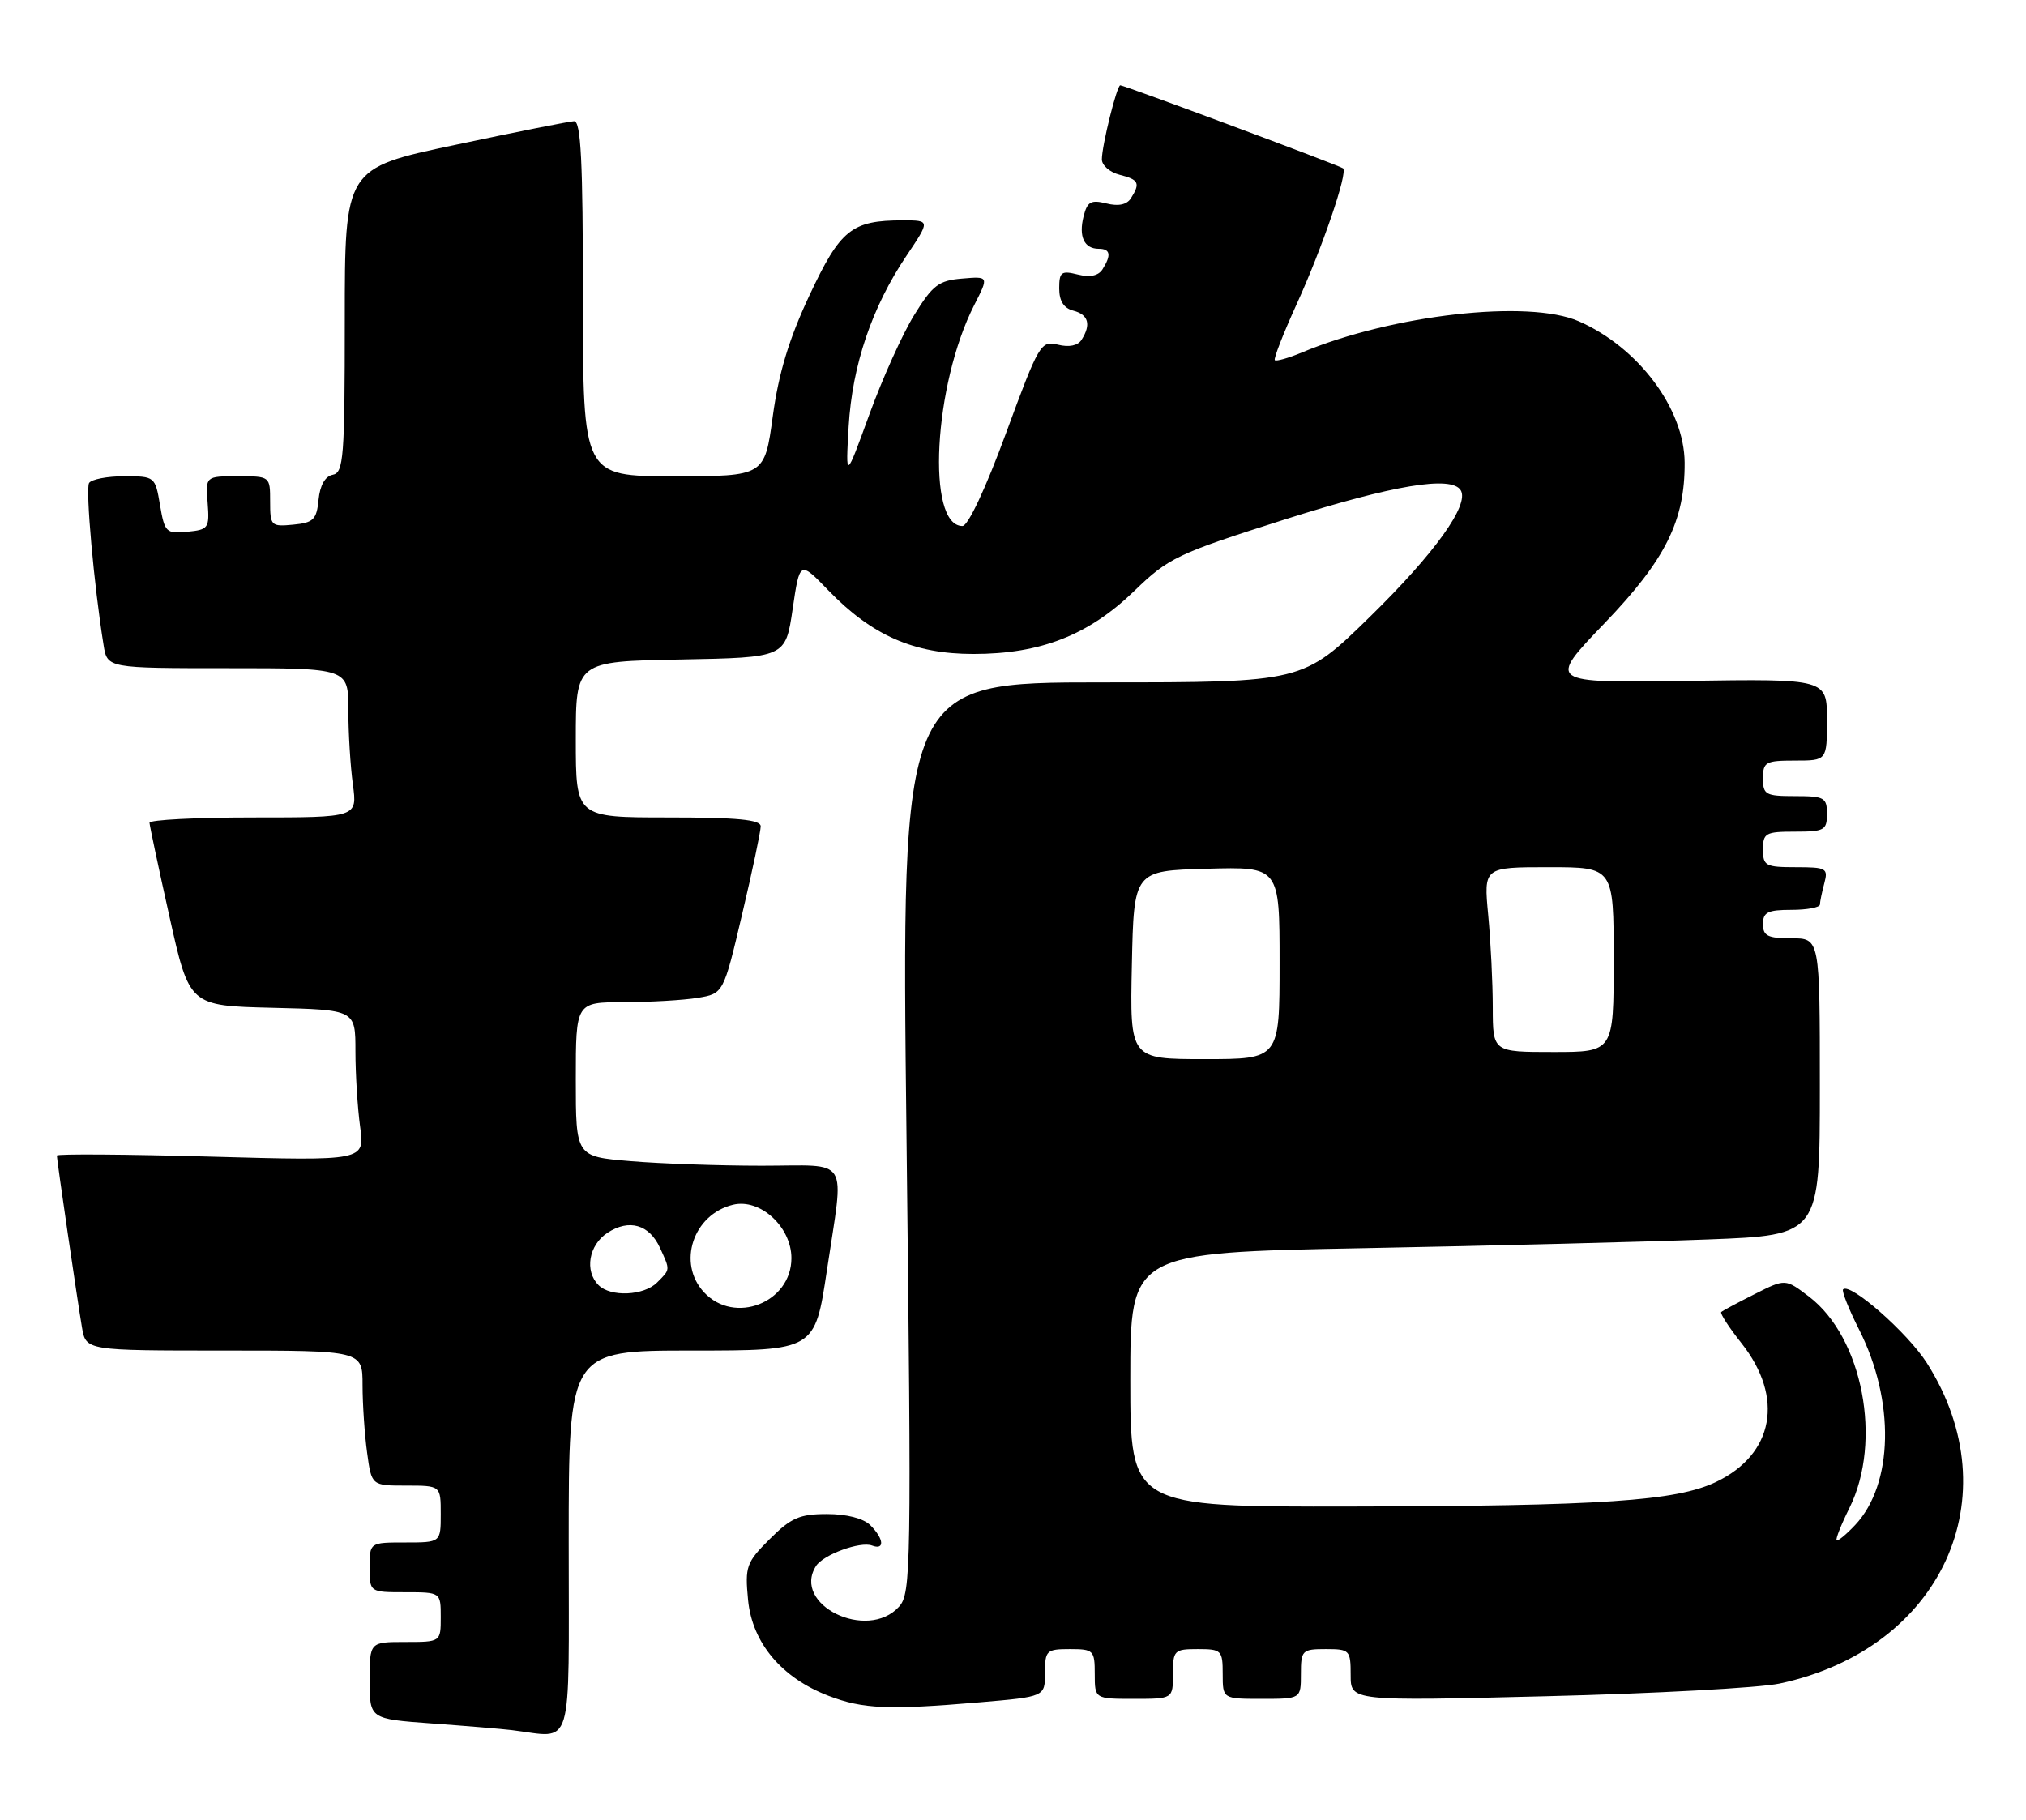 <?xml version="1.0" encoding="UTF-8" standalone="no"?>
<!DOCTYPE svg PUBLIC "-//W3C//DTD SVG 1.1//EN" "http://www.w3.org/Graphics/SVG/1.1/DTD/svg11.dtd" >
<svg xmlns="http://www.w3.org/2000/svg" xmlns:xlink="http://www.w3.org/1999/xlink" version="1.1" viewBox="0 0 285 256">
 <g >
 <path fill="currentColor"
d=" M 80.00 217.00 C 80.00 190.00 80.00 190.00 97.32 190.00 C 114.63 190.00 114.63 190.00 116.32 178.73 C 118.76 162.38 119.77 164.00 107.15 164.00 C 101.18 164.00 92.86 163.71 88.65 163.35 C 81.00 162.71 81.00 162.71 81.00 151.85 C 81.00 141.00 81.00 141.00 87.75 140.99 C 91.46 140.98 96.14 140.71 98.14 140.38 C 101.77 139.78 101.77 139.78 104.39 128.64 C 105.84 122.51 107.01 116.94 107.01 116.25 C 107.00 115.31 103.73 115.00 94.00 115.00 C 81.00 115.00 81.00 115.00 81.00 104.03 C 81.00 93.05 81.00 93.05 95.75 92.78 C 110.50 92.50 110.50 92.50 111.50 85.70 C 112.50 78.89 112.50 78.89 116.50 83.03 C 122.66 89.41 128.57 92.00 136.93 92.00 C 146.40 92.00 153.15 89.35 159.59 83.11 C 164.38 78.47 165.60 77.89 180.70 73.09 C 196.01 68.23 204.18 66.87 205.48 68.97 C 206.74 71.00 201.82 77.85 192.73 86.75 C 183.27 96.00 183.27 96.00 155.02 96.00 C 126.77 96.00 126.77 96.00 127.52 160.03 C 128.22 220.67 128.17 224.16 126.47 226.03 C 122.00 230.97 111.33 225.75 114.79 220.31 C 115.81 218.71 121.03 216.80 122.67 217.43 C 124.49 218.12 124.35 216.49 122.43 214.57 C 121.46 213.61 119.11 213.00 116.33 213.00 C 112.48 213.00 111.27 213.53 108.28 216.52 C 104.98 219.82 104.78 220.37 105.23 225.08 C 105.81 231.12 109.96 236.06 116.57 238.58 C 121.42 240.43 124.94 240.58 137.75 239.49 C 147.00 238.70 147.00 238.70 147.00 235.35 C 147.00 232.19 147.20 232.00 150.50 232.00 C 153.83 232.00 154.00 232.17 154.00 235.50 C 154.00 239.00 154.00 239.00 159.50 239.00 C 165.00 239.00 165.00 239.00 165.00 235.50 C 165.00 232.17 165.17 232.00 168.50 232.00 C 171.83 232.00 172.00 232.17 172.00 235.50 C 172.00 239.00 172.00 239.00 177.50 239.00 C 183.00 239.00 183.00 239.00 183.00 235.50 C 183.00 232.17 183.17 232.00 186.50 232.00 C 189.86 232.00 190.00 232.14 190.00 235.66 C 190.00 239.32 190.00 239.32 217.57 238.63 C 232.74 238.26 247.47 237.45 250.32 236.85 C 273.12 232.01 282.99 210.56 271.06 191.76 C 268.37 187.52 260.27 180.40 259.27 181.39 C 259.05 181.62 260.06 184.15 261.51 187.03 C 266.59 197.05 266.36 208.80 260.97 214.54 C 259.70 215.89 258.52 216.86 258.36 216.69 C 258.19 216.53 259.01 214.46 260.18 212.11 C 264.82 202.72 262.03 188.17 254.47 182.41 C 251.15 179.88 251.15 179.88 246.83 182.06 C 244.45 183.26 242.33 184.39 242.13 184.58 C 241.93 184.76 243.21 186.74 244.98 188.97 C 251.02 196.60 249.54 204.62 241.37 208.50 C 235.75 211.17 225.35 211.87 190.25 211.94 C 159.00 212.00 159.00 212.00 159.00 194.12 C 159.00 176.23 159.00 176.23 191.75 175.60 C 209.76 175.26 231.59 174.70 240.25 174.37 C 256.00 173.77 256.00 173.77 256.00 152.89 C 256.00 132.00 256.00 132.00 252.00 132.00 C 248.67 132.00 248.00 131.67 248.00 130.00 C 248.00 128.33 248.67 128.00 252.00 128.00 C 254.20 128.00 256.01 127.66 256.01 127.25 C 256.02 126.84 256.30 125.49 256.63 124.25 C 257.19 122.15 256.92 122.00 252.62 122.00 C 248.36 122.00 248.00 121.81 248.00 119.50 C 248.00 117.20 248.37 117.00 252.50 117.00 C 256.63 117.00 257.00 116.80 257.00 114.50 C 257.00 112.20 256.63 112.00 252.50 112.00 C 248.37 112.00 248.00 111.80 248.00 109.50 C 248.00 107.20 248.37 107.00 252.50 107.00 C 257.00 107.00 257.00 107.00 257.00 101.25 C 257.00 95.50 257.00 95.50 237.32 95.79 C 217.64 96.08 217.64 96.08 225.76 87.63 C 234.30 78.73 237.03 73.25 236.98 65.07 C 236.93 57.49 230.45 48.85 222.07 45.19 C 215.00 42.10 195.88 44.26 183.13 49.59 C 181.24 50.38 179.53 50.86 179.33 50.67 C 179.14 50.47 180.51 46.95 182.38 42.84 C 186.01 34.88 189.64 24.25 188.93 23.68 C 188.45 23.29 158.15 12.00 157.59 12.00 C 157.11 12.00 155.00 20.49 155.00 22.42 C 155.00 23.27 156.12 24.24 157.50 24.59 C 160.20 25.27 160.44 25.76 159.09 27.89 C 158.51 28.80 157.33 29.05 155.63 28.62 C 153.46 28.08 152.95 28.37 152.43 30.43 C 151.71 33.28 152.51 35.00 154.56 35.00 C 156.20 35.00 156.36 35.88 155.09 37.89 C 154.51 38.80 153.33 39.05 151.61 38.62 C 149.30 38.04 149.00 38.26 149.00 40.57 C 149.00 42.35 149.64 43.36 151.00 43.71 C 153.12 44.26 153.51 45.66 152.14 47.81 C 151.62 48.63 150.38 48.88 148.82 48.49 C 146.42 47.89 146.15 48.35 141.52 60.93 C 138.67 68.69 136.18 74.00 135.39 74.00 C 130.27 74.00 131.33 54.12 137.05 42.91 C 139.11 38.87 139.11 38.87 135.34 39.19 C 132.05 39.46 131.20 40.11 128.61 44.31 C 126.97 46.95 124.13 53.25 122.29 58.31 C 118.95 67.50 118.95 67.50 119.38 60.00 C 119.89 51.38 122.66 43.19 127.51 35.99 C 130.86 31.00 130.86 31.00 127.00 31.00 C 119.80 31.00 118.21 32.28 113.87 41.54 C 110.99 47.68 109.54 52.47 108.71 58.54 C 107.56 67.00 107.56 67.00 94.78 67.00 C 82.00 67.00 82.00 67.00 82.00 42.00 C 82.00 22.64 81.72 17.01 80.75 17.05 C 80.06 17.08 72.53 18.58 64.00 20.39 C 48.50 23.67 48.50 23.67 48.50 45.07 C 48.50 64.37 48.33 66.50 46.81 66.79 C 45.73 67.00 45.01 68.28 44.81 70.31 C 44.54 73.10 44.09 73.54 41.25 73.81 C 38.13 74.11 38.00 73.98 38.00 70.56 C 38.00 67.00 38.00 67.00 33.46 67.00 C 28.91 67.00 28.91 67.00 29.21 70.75 C 29.48 74.30 29.33 74.52 26.35 74.81 C 23.37 75.10 23.16 74.89 22.51 71.06 C 21.83 67.04 21.78 67.00 17.47 67.00 C 15.08 67.00 12.85 67.43 12.53 67.95 C 12.01 68.80 13.22 82.40 14.57 90.75 C 15.09 94.00 15.09 94.00 32.05 94.00 C 49.00 94.00 49.00 94.00 49.00 99.86 C 49.00 103.08 49.29 107.81 49.64 110.36 C 50.27 115.00 50.27 115.00 35.64 115.00 C 27.59 115.00 21.01 115.34 21.03 115.75 C 21.05 116.16 22.31 122.12 23.85 129.00 C 26.64 141.50 26.64 141.50 38.32 141.78 C 50.00 142.06 50.00 142.06 50.00 147.89 C 50.00 151.10 50.30 155.88 50.66 158.52 C 51.32 163.32 51.32 163.32 29.66 162.72 C 17.75 162.39 8.00 162.32 8.00 162.57 C 8.00 163.23 10.89 182.98 11.53 186.75 C 12.09 190.00 12.09 190.00 31.55 190.00 C 51.00 190.00 51.00 190.00 51.00 194.86 C 51.00 197.53 51.29 201.81 51.64 204.36 C 52.27 209.00 52.27 209.00 57.14 209.00 C 62.00 209.00 62.00 209.00 62.00 213.00 C 62.00 217.00 62.00 217.00 57.00 217.00 C 52.00 217.00 52.00 217.00 52.00 220.50 C 52.00 224.00 52.00 224.00 57.00 224.00 C 62.00 224.00 62.00 224.00 62.00 227.50 C 62.00 231.00 62.00 231.00 57.00 231.00 C 52.00 231.00 52.00 231.00 52.00 236.41 C 52.00 241.82 52.00 241.82 60.75 242.46 C 65.56 242.81 70.62 243.23 72.00 243.40 C 80.79 244.46 80.00 247.05 80.00 217.00 Z  M 99.04 181.81 C 95.22 177.72 97.49 170.85 103.11 169.49 C 106.92 168.56 111.33 172.59 111.33 177.00 C 111.33 183.27 103.32 186.41 99.04 181.81 Z  M 84.20 180.80 C 82.20 178.80 82.82 175.16 85.45 173.44 C 88.50 171.44 91.34 172.26 92.85 175.57 C 94.29 178.73 94.31 178.55 92.43 180.43 C 90.57 182.29 85.90 182.50 84.20 180.80 Z  M 159.22 135.75 C 159.50 122.50 159.50 122.50 169.75 122.22 C 180.00 121.93 180.00 121.93 180.00 135.47 C 180.00 149.00 180.00 149.00 169.47 149.00 C 158.94 149.00 158.94 149.00 159.22 135.75 Z  M 209.99 141.75 C 209.99 138.31 209.70 132.46 209.35 128.75 C 208.71 122.00 208.71 122.00 217.86 122.00 C 227.00 122.00 227.00 122.00 227.00 135.00 C 227.00 148.00 227.00 148.00 218.50 148.00 C 210.00 148.00 210.00 148.00 209.99 141.75 Z "/>
</g>
</svg>